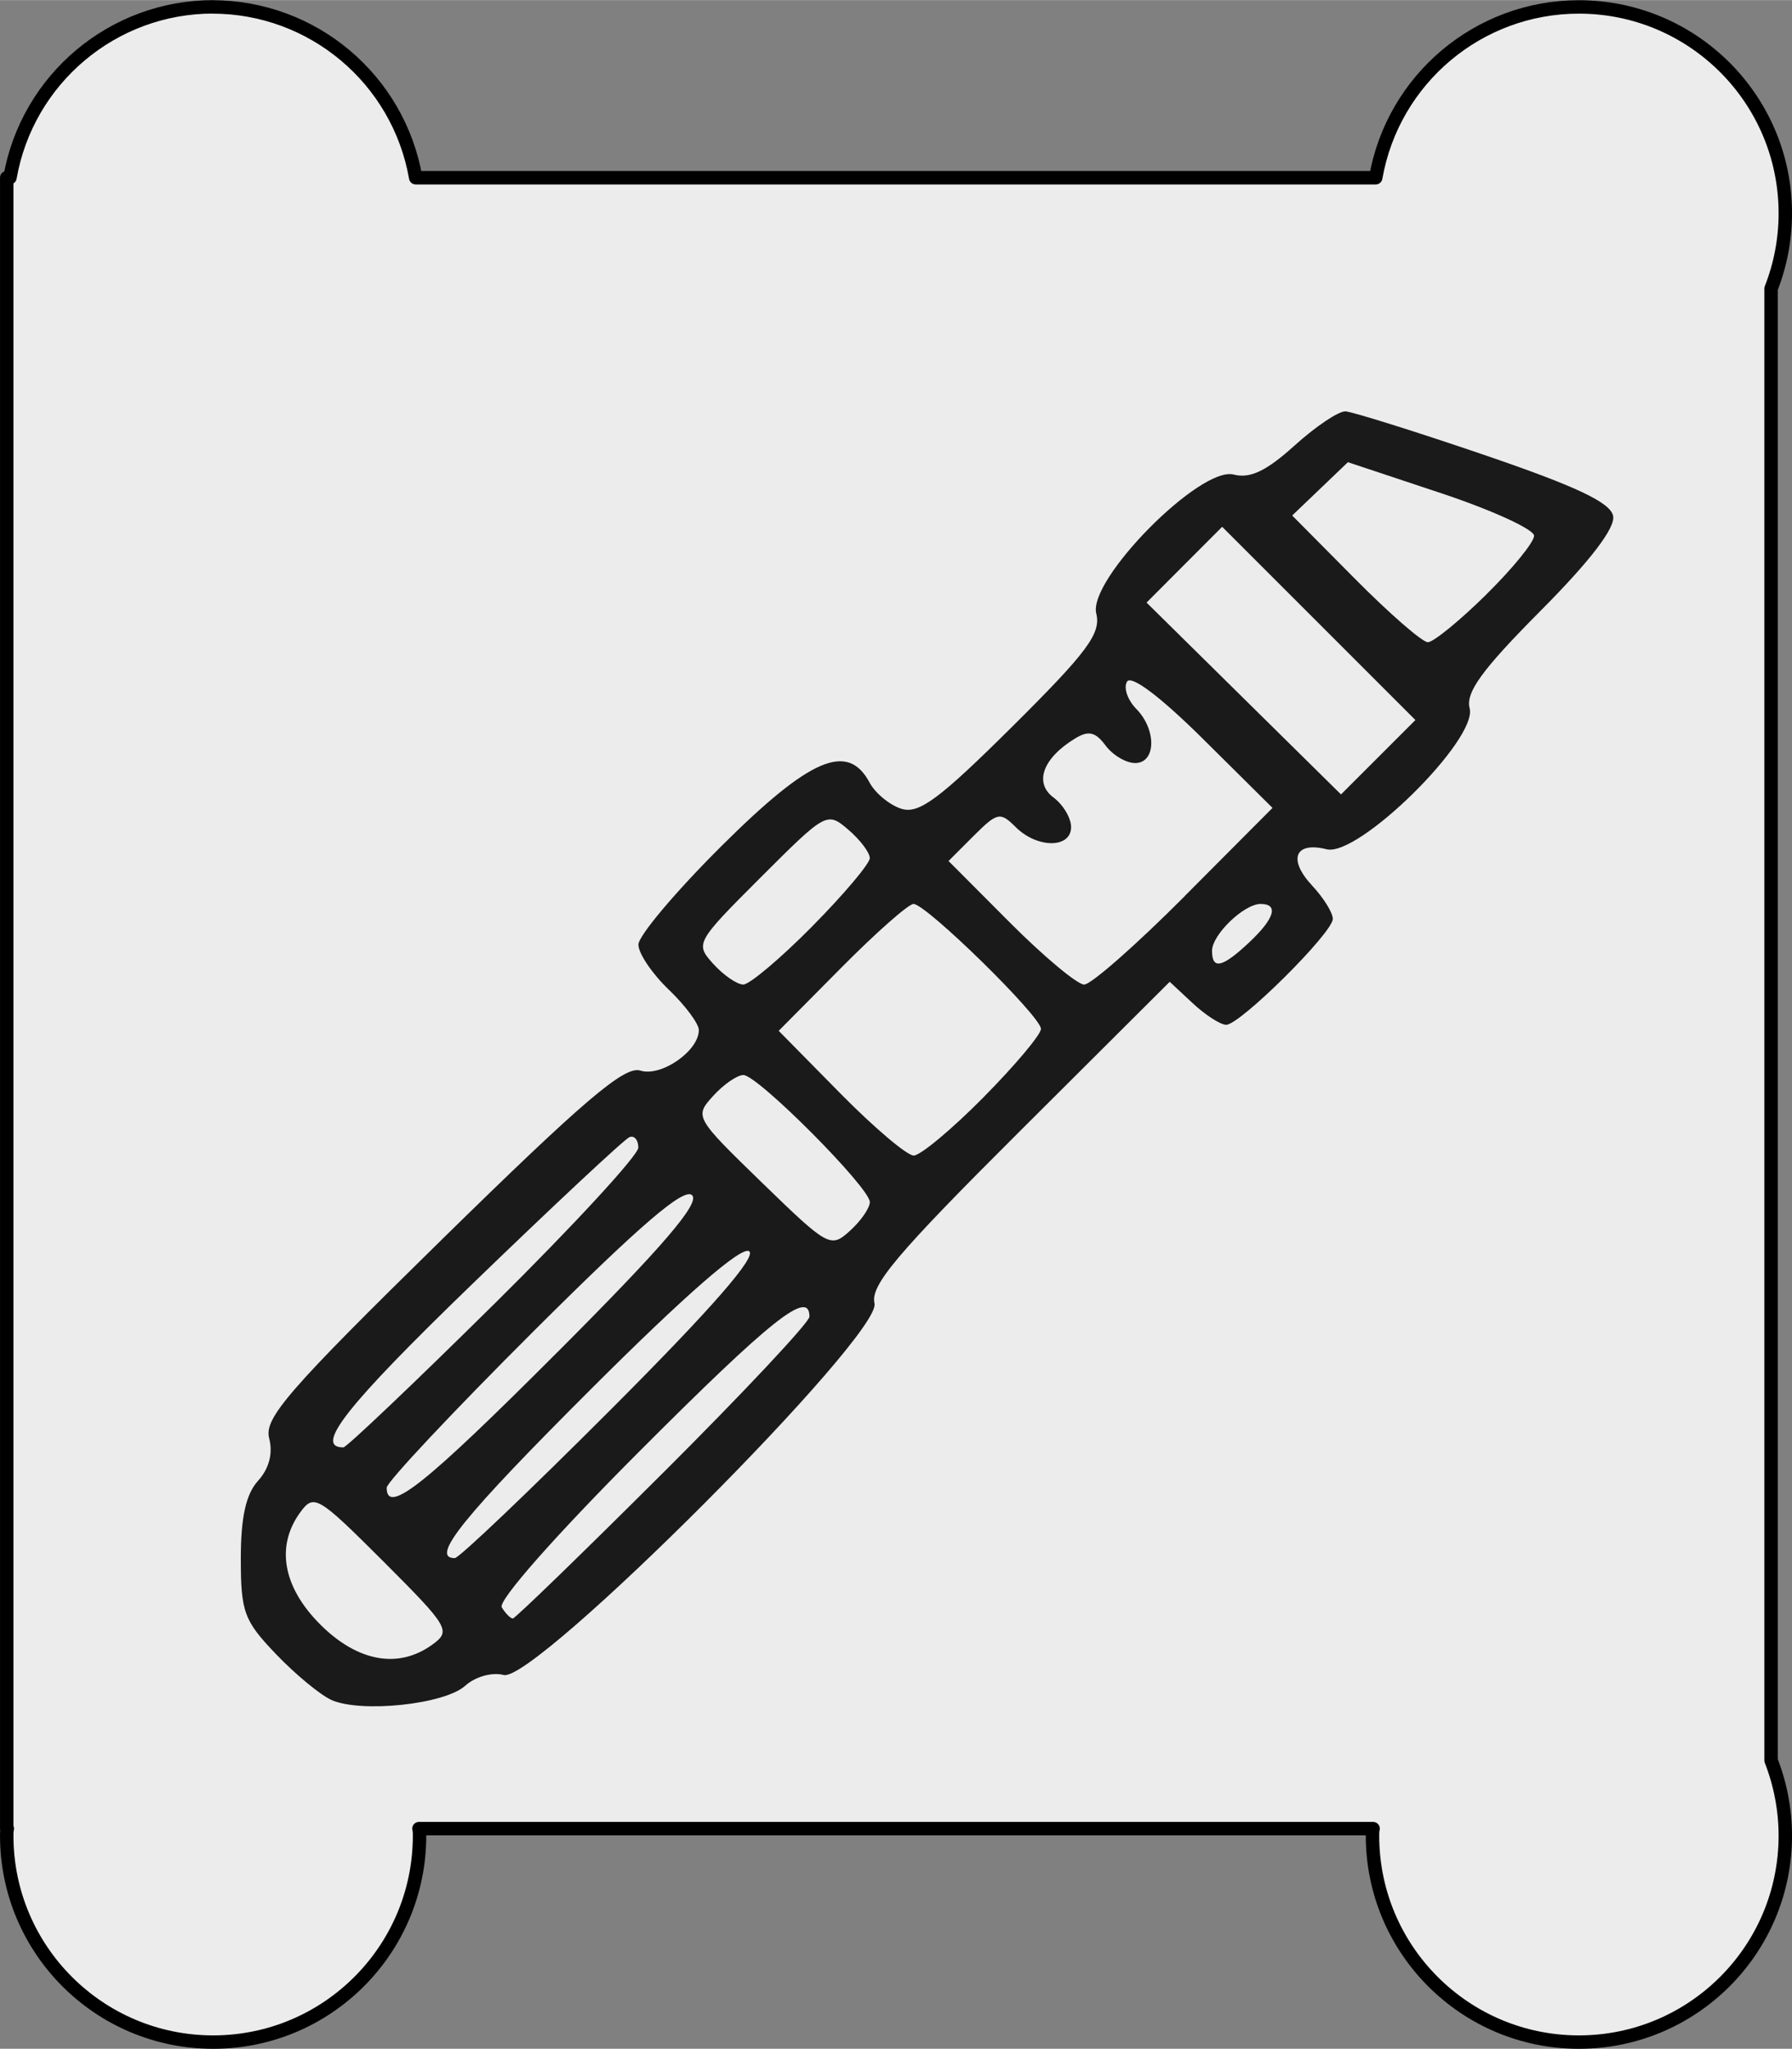 <?xml version="1.0" encoding="UTF-8" standalone="no"?>
<!-- Created with Inkscape (http://www.inkscape.org/) -->

<svg
   width="1.707in"
   height="1.952in"
   viewBox="0 0 43.354 49.571"
   version="1.1"
   id="svg5"
   inkscape:version="1.2.2 (732a01da63, 2022-12-09)"
   sodipodi:docname="WildSpace.svg"
   xml:space="preserve"
   inkscape:export-filename="WildSpacePrintOne.png"
   inkscape:export-xdpi="300"
   inkscape:export-ydpi="300"
   xmlns:inkscape="http://www.inkscape.org/namespaces/inkscape"
   xmlns:sodipodi="http://sodipodi.sourceforge.net/DTD/sodipodi-0.dtd"
   xmlns="http://www.w3.org/2000/svg"
   xmlns:svg="http://www.w3.org/2000/svg"><rect x="0" y="0" width="43.354" height="49.571" fill="#808080" stroke="none"/><sodipodi:namedview
     id="namedview7"
     pagecolor="#ffffff"
     bordercolor="#111111"
     borderopacity="1"
     inkscape:pageshadow="0"
     inkscape:pageopacity="0"
     inkscape:pagecheckerboard="1"
     inkscape:document-units="mm"
     showgrid="false"
     showguides="true"
     inkscape:zoom="0.41973038"
     inkscape:cx="158.43504"
     inkscape:cy="1654.6336"
     inkscape:window-width="2560"
     inkscape:window-height="1351"
     inkscape:window-x="-9"
     inkscape:window-y="-9"
     inkscape:window-maximized="1"
     inkscape:current-layer="layer1"
     inkscape:showpageshadow="2"
     inkscape:deskcolor="#d1d1d1"
     inkscape:lockguides="false"
     inkscape:guide-bbox="true" /><defs
     id="defs2" /><g
     inkscape:label="Layer 1"
     inkscape:groupmode="layer"
     id="layer1"
     transform="translate(-616.04,-235.432)"><path
       id="path6197"
       style="fill:#ececec;stroke:#000000;stroke-width:0.325;stroke-linejoin:round;stroke-miterlimit:4.958;stroke-dashoffset:2.551;paint-order:markers fill stroke"
       d="m 621.196,235.595 c -2.424,0 -4.497,1.744 -4.915,4.133 h -0.078 v 39.948 h 0.014 c -0.014,0.057 -0.014,0.115 -0.014,0.172 0,2.758 2.236,4.994 4.994,4.994 2.758,0 4.993,-2.236 4.993,-4.994 -2e-4,-0.057 0,-0.115 -0.014,-0.172 h 23.083 c -0.014,0.057 -0.014,0.115 -0.014,0.172 0,2.758 2.236,4.994 4.993,4.994 2.758,0 4.994,-2.236 4.994,-4.994 0,-0.623 -0.118,-1.241 -0.344,-1.821 v -35.615 c 0.228,-0.581 0.344,-1.198 0.344,-1.822 0,-2.758 -2.236,-4.993 -4.994,-4.993 -2.424,0 -4.497,1.744 -4.915,4.133 h -23.226 c -0.418,-2.389 -2.493,-4.133 -4.919,-4.133 z"
       sodipodi:nodetypes="ccccccsscccssccscccc" /><path
       style="fill:#1a1a1a;stroke:none;stroke-width:0.234;stroke-linejoin:round;stroke-miterlimit:4.958;stroke-dasharray:none;stroke-dashoffset:2.551;stroke-opacity:1;paint-order:markers fill stroke"
       d="m 624.057,276.562 c -0.268,-0.119 -0.871,-0.618 -1.339,-1.107 -0.775,-0.809 -0.852,-1.019 -0.852,-2.312 0,-1.001 0.123,-1.558 0.417,-1.883 0.268,-0.296 0.364,-0.663 0.269,-1.028 -0.128,-0.487 0.459,-1.162 4.176,-4.808 3.437,-3.371 4.422,-4.21 4.802,-4.09 0.503,0.16 1.417,-0.473 1.417,-0.98 0,-0.155 -0.329,-0.597 -0.731,-0.982 -0.402,-0.385 -0.731,-0.874 -0.731,-1.086 0,-0.212 0.906,-1.288 2.014,-2.389 2.14,-2.129 3.05,-2.519 3.578,-1.533 0.138,0.259 0.485,0.544 0.769,0.635 0.423,0.134 0.914,-0.23 2.688,-1.992 1.816,-1.804 2.147,-2.251 2.028,-2.732 -0.203,-0.822 2.518,-3.574 3.325,-3.363 0.394,0.103 0.79,-0.085 1.47,-0.7 0.512,-0.463 1.067,-0.836 1.234,-0.829 0.167,0.01 1.673,0.48 3.347,1.051 2.243,0.766 3.066,1.155 3.129,1.481 0.055,0.289 -0.55,1.081 -1.759,2.297 -1.414,1.423 -1.813,1.972 -1.713,2.356 0.198,0.755 -2.691,3.603 -3.459,3.411 -0.77,-0.193 -0.944,0.243 -0.35,0.88 0.275,0.295 0.499,0.656 0.499,0.804 0,0.336 -2.242,2.563 -2.58,2.563 -0.138,0 -0.501,-0.234 -0.808,-0.52 l -0.558,-0.52 -3.636,3.625 c -2.966,2.957 -3.612,3.722 -3.506,4.155 0.188,0.765 -8.217,9.191 -8.971,8.993 -0.282,-0.074 -0.688,0.04 -0.932,0.261 -0.497,0.45 -2.517,0.664 -3.238,0.343 z m 2.449,-1.342 c 0.449,-0.329 0.391,-0.426 -1.191,-2.009 -1.583,-1.582 -1.68,-1.64 -2.009,-1.191 -0.6,0.82 -0.424,1.811 0.482,2.717 0.906,0.906 1.897,1.082 2.717,0.483 z m 5.58,-4.157 c 1.945,-1.941 3.537,-3.639 3.537,-3.775 0,-0.671 -0.908,0.048 -4.113,3.259 -2.029,2.032 -3.428,3.618 -3.331,3.775 0.091,0.149 0.213,0.27 0.268,0.27 0.055,0 1.693,-1.588 3.638,-3.529 z m -1.242,-1.554 c 2.419,-2.423 3.517,-3.683 3.318,-3.805 -0.192,-0.119 -1.534,1.051 -3.801,3.314 -3.121,3.116 -3.926,4.113 -3.318,4.113 0.102,0 1.813,-1.63 3.801,-3.622 z m -1.313,-1.366 c 2.551,-2.556 3.447,-3.6 3.253,-3.793 -0.193,-0.193 -1.247,0.711 -3.828,3.284 -1.958,1.953 -3.561,3.66 -3.561,3.793 0,0.668 0.915,-0.058 4.135,-3.284 z m -1.545,-1.15 c 1.923,-1.903 3.497,-3.61 3.497,-3.795 0,-0.184 -0.096,-0.299 -0.213,-0.254 -0.118,0.045 -1.824,1.64 -3.793,3.544 -3.053,2.953 -3.851,3.964 -3.13,3.964 0.077,0 1.715,-1.557 3.638,-3.459 z m 9.098,-2.477 c 0,-0.349 -2.712,-3.074 -3.059,-3.074 -0.151,0 -0.48,0.228 -0.732,0.506 -0.454,0.501 -0.444,0.519 1.186,2.102 1.6,1.554 1.657,1.585 2.124,1.161 0.265,-0.239 0.481,-0.552 0.481,-0.695 z m 2.747,-2.533 c 0.766,-0.774 1.393,-1.52 1.393,-1.658 0,-0.302 -2.776,-3.023 -3.084,-3.023 -0.119,0 -0.902,0.691 -1.739,1.535 l -1.522,1.535 1.486,1.509 c 0.817,0.83 1.618,1.509 1.78,1.509 0.162,0 0.921,-0.633 1.687,-1.407 z m -4.14,-4.14 c 0.766,-0.774 1.392,-1.517 1.392,-1.65 0,-0.134 -0.234,-0.444 -0.52,-0.688 -0.514,-0.44 -0.537,-0.427 -2.118,1.153 -1.575,1.575 -1.591,1.605 -1.147,2.096 0.248,0.274 0.574,0.498 0.725,0.498 0.151,0 0.901,-0.633 1.667,-1.407 z m 9.008,-0.729 2.127,-2.136 -1.676,-1.663 c -1.03,-1.022 -1.74,-1.559 -1.843,-1.393 -0.091,0.149 0.014,0.442 0.214,0.651 0.504,0.504 0.492,1.32 -0.019,1.32 -0.22,0 -0.542,-0.192 -0.716,-0.426 -0.245,-0.33 -0.413,-0.367 -0.741,-0.166 -0.776,0.475 -0.993,1.072 -0.518,1.425 0.234,0.174 0.426,0.497 0.426,0.716 0,0.52 -0.82,0.519 -1.341,0 -0.373,-0.373 -0.445,-0.358 -1.013,0.21 l -0.611,0.611 1.49,1.495 c 0.82,0.822 1.626,1.495 1.792,1.495 0.166,0 1.259,-0.961 2.429,-2.136 z m 1.561,1.12 c 0.617,-0.579 0.722,-0.932 0.279,-0.932 -0.404,0 -1.176,0.744 -1.176,1.134 0,0.464 0.248,0.408 0.897,-0.202 z m 1.686,-7.72 -2.338,-2.338 -0.915,0.917 -0.914,0.917 2.352,2.321 2.352,2.321 0.9,-0.9 0.9,-0.9 z m 4.043,-0.691 c 0.641,-0.631 1.165,-1.274 1.165,-1.43 0,-0.155 -1.014,-0.619 -2.252,-1.031 l -2.252,-0.749 -0.674,0.645 -0.674,0.645 1.52,1.533 c 0.836,0.843 1.628,1.533 1.762,1.533 0.134,0 0.766,-0.516 1.407,-1.147 z"
       id="path5321" /></g></svg>
